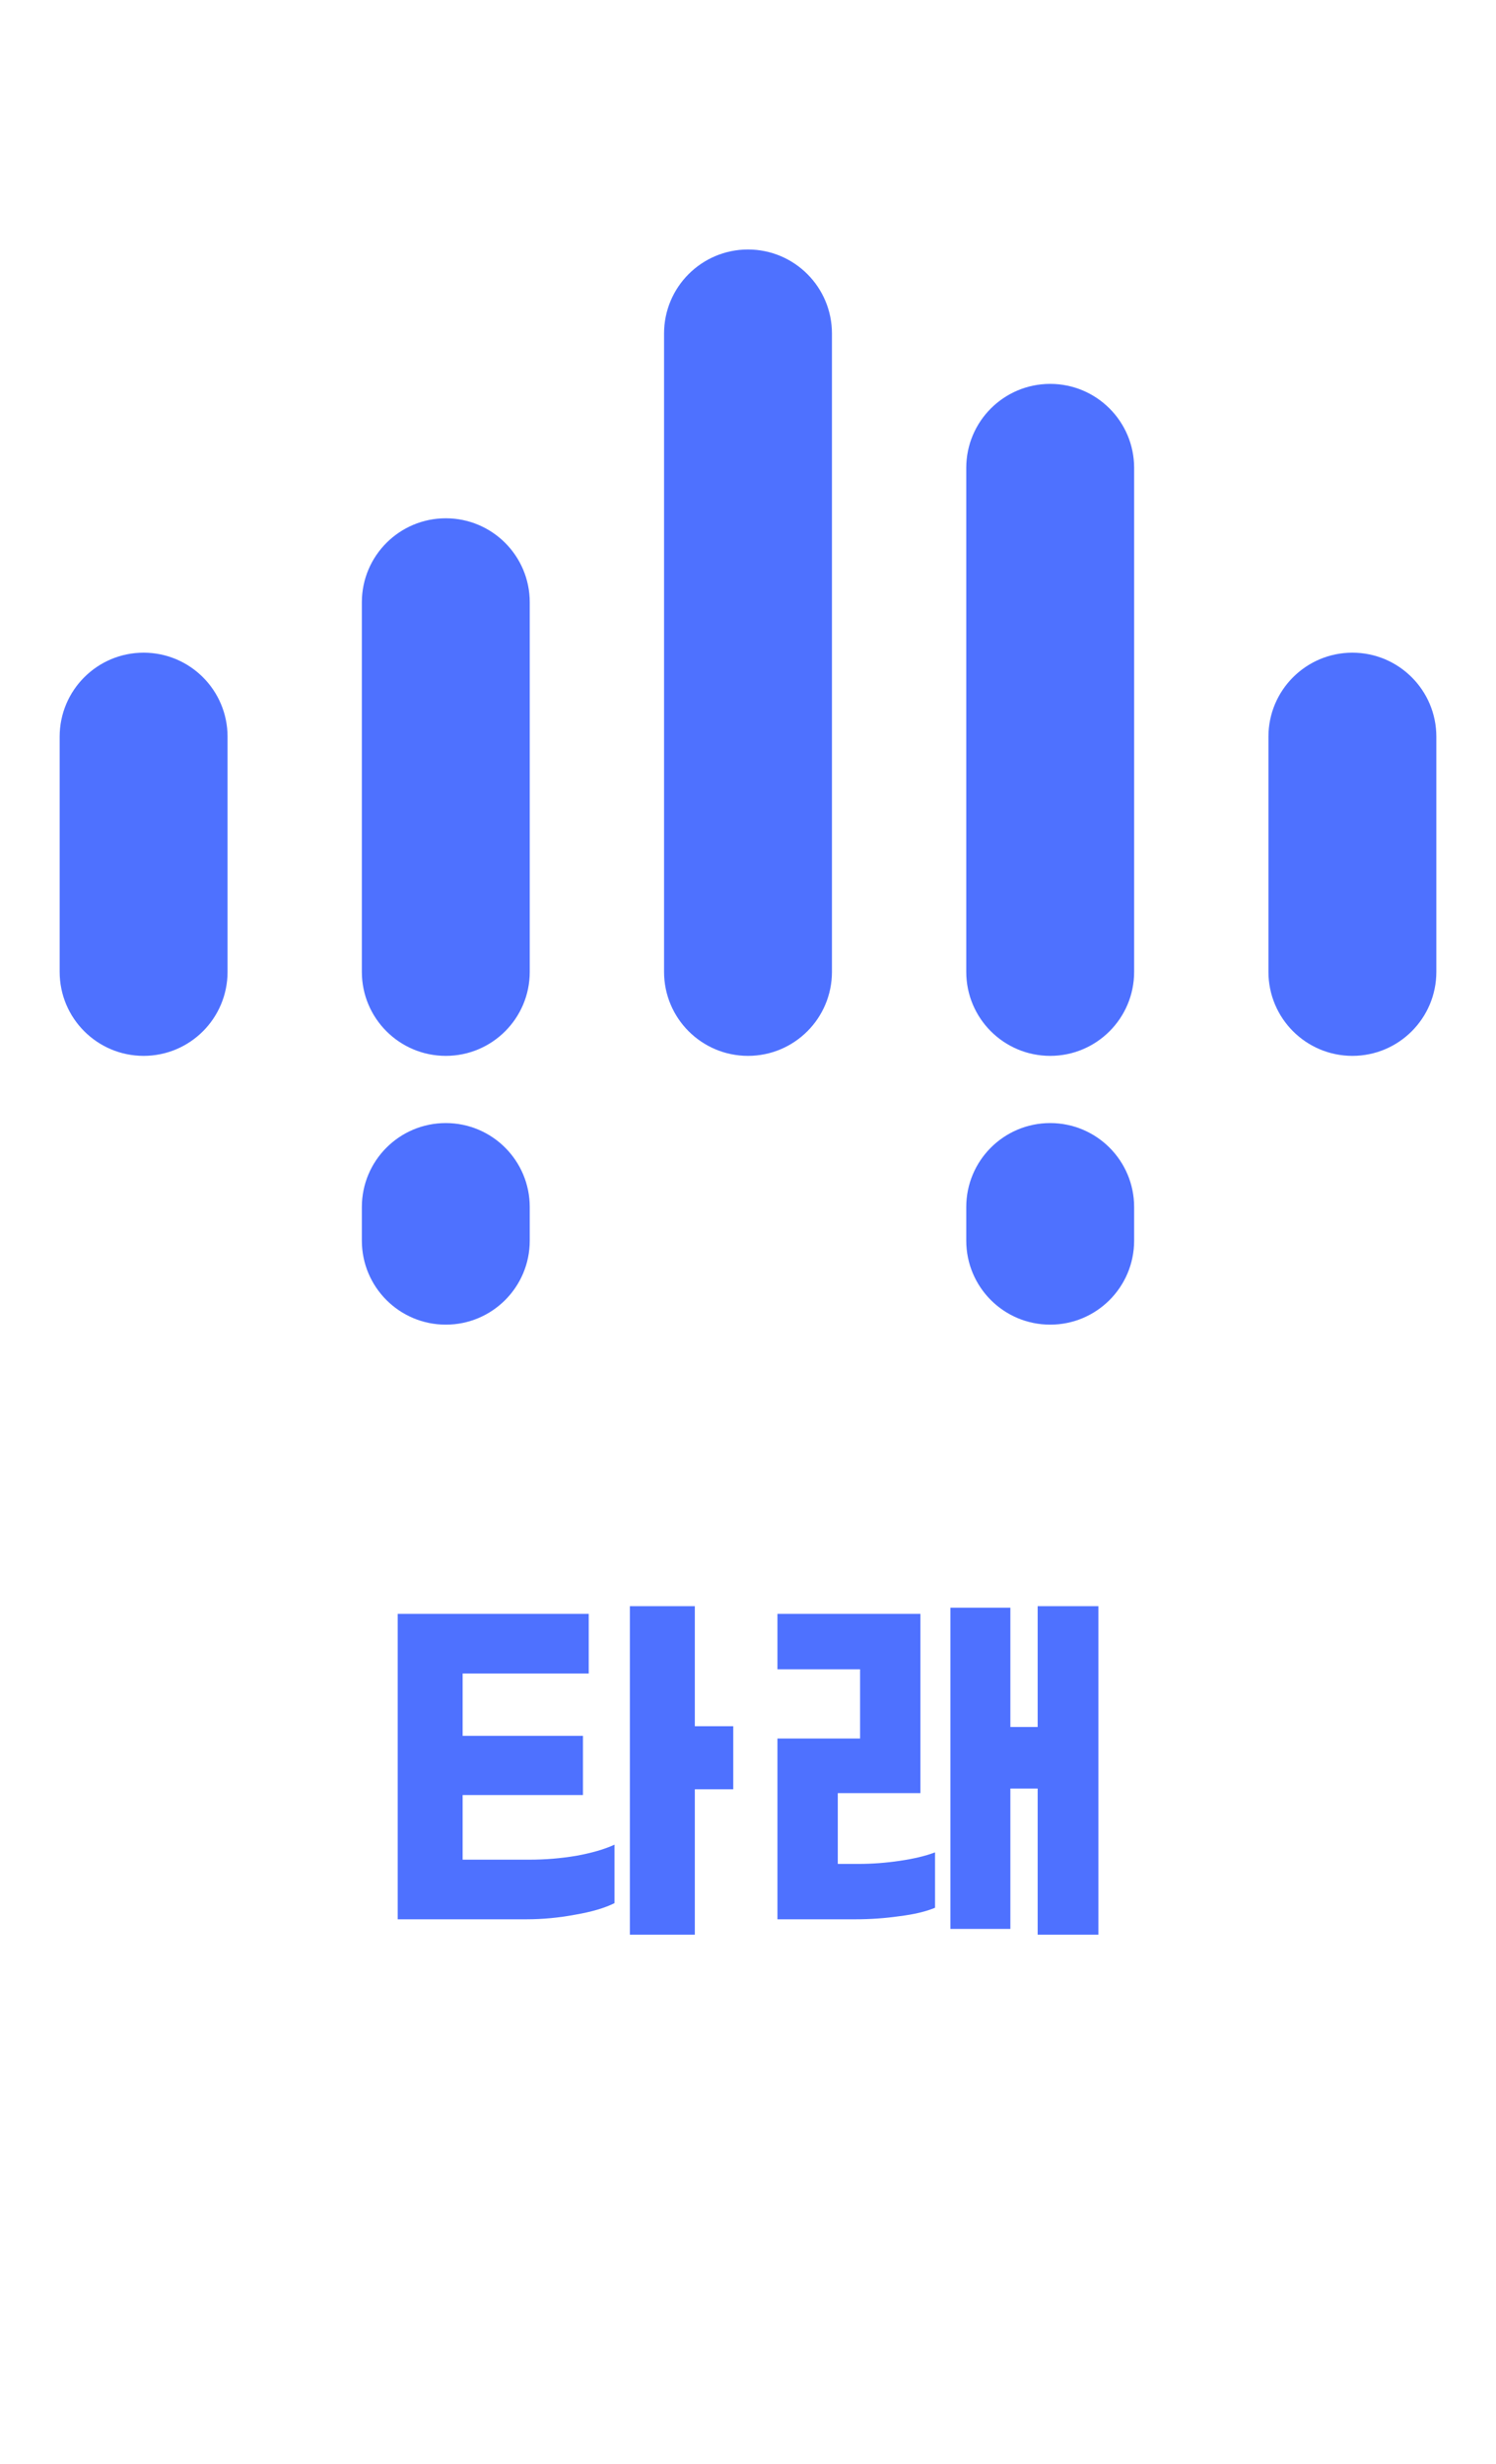 <svg width="144" height="237" viewBox="0 0 144 237" fill="none" xmlns="http://www.w3.org/2000/svg">
<path d="M5.743 70.865C5.743 66.402 9.361 62.784 13.823 62.784C18.286 62.784 21.903 66.402 21.903 70.865V93.489C21.903 97.951 18.286 101.569 13.823 101.569C9.361 101.569 5.743 97.951 5.743 93.489V70.865Z" fill="#4E71FF"/>
<path d="M34.831 57.936C34.831 53.474 38.449 49.856 42.912 49.856C47.374 49.856 50.992 53.474 50.992 57.936V93.489C50.992 97.951 47.374 101.569 42.912 101.569C38.449 101.569 34.831 97.951 34.831 93.489V57.936Z" fill="#4E71FF"/>
<path d="M63.92 32.08C63.92 27.618 67.537 24 72 24C76.463 24 80.08 27.618 80.08 32.08V93.489C80.08 97.951 76.463 101.569 72 101.569C67.537 101.569 63.92 97.951 63.92 93.489V32.08Z" fill="#4E71FF"/>
<path d="M93.008 45.008C93.008 40.546 96.626 36.928 101.088 36.928C105.551 36.928 109.168 40.546 109.168 45.008V93.489C109.168 97.951 105.551 101.569 101.088 101.569C96.626 101.569 93.008 97.951 93.008 93.489V45.008Z" fill="#4E71FF"/>
<path d="M122.096 70.865C122.096 66.402 125.714 62.784 130.177 62.784C134.639 62.784 138.257 66.402 138.257 70.865V93.489C138.257 97.951 134.639 101.569 130.177 101.569C125.714 101.569 122.096 97.951 122.096 93.489V70.865Z" fill="#4E71FF"/>
<path d="M34.831 116.113C34.831 111.65 38.449 108.033 42.912 108.033C47.374 108.033 50.992 111.65 50.992 116.113V119.345C50.992 123.807 47.374 127.425 42.912 127.425C38.449 127.425 34.831 123.807 34.831 119.345V116.113Z" fill="#4E71FF"/>
<path d="M93.008 116.113C93.008 111.65 96.626 108.033 101.088 108.033C105.551 108.033 109.168 111.65 109.168 116.113V119.345C109.168 123.807 105.551 127.425 101.088 127.425C96.626 127.425 93.008 123.807 93.008 119.345V116.113Z" fill="#4E71FF"/>
<path d="M105.728 154.508V186.106H99.882V172.046H97.255V185.551H91.484V154.656H97.255V166.126H99.882V154.508H105.728ZM82.641 179.298C83.948 179.298 85.267 179.2 86.6 179.002C87.956 178.805 89.091 178.534 90.004 178.188V183.516C89.115 183.886 87.969 184.158 86.562 184.33C85.181 184.528 83.775 184.626 82.344 184.626H74.834V167.236H82.788V160.576H74.834V155.248H88.597V172.49H80.642V179.298H82.641Z" fill="#4E71FF"/>
<path d="M70.582 172.12H66.882V186.106H60.629V154.508H66.882V166.052H70.582V172.12ZM50.971 178.891C52.476 178.891 53.968 178.768 55.449 178.521C56.953 178.25 58.187 177.892 59.148 177.448V183.072C58.211 183.541 56.953 183.911 55.374 184.182C53.796 184.478 52.23 184.626 50.675 184.626H38.281V155.248H56.669V160.983H44.533V166.977H56.114V172.675H44.533V178.891H50.971Z" fill="#4E71FF"/>
</svg>
